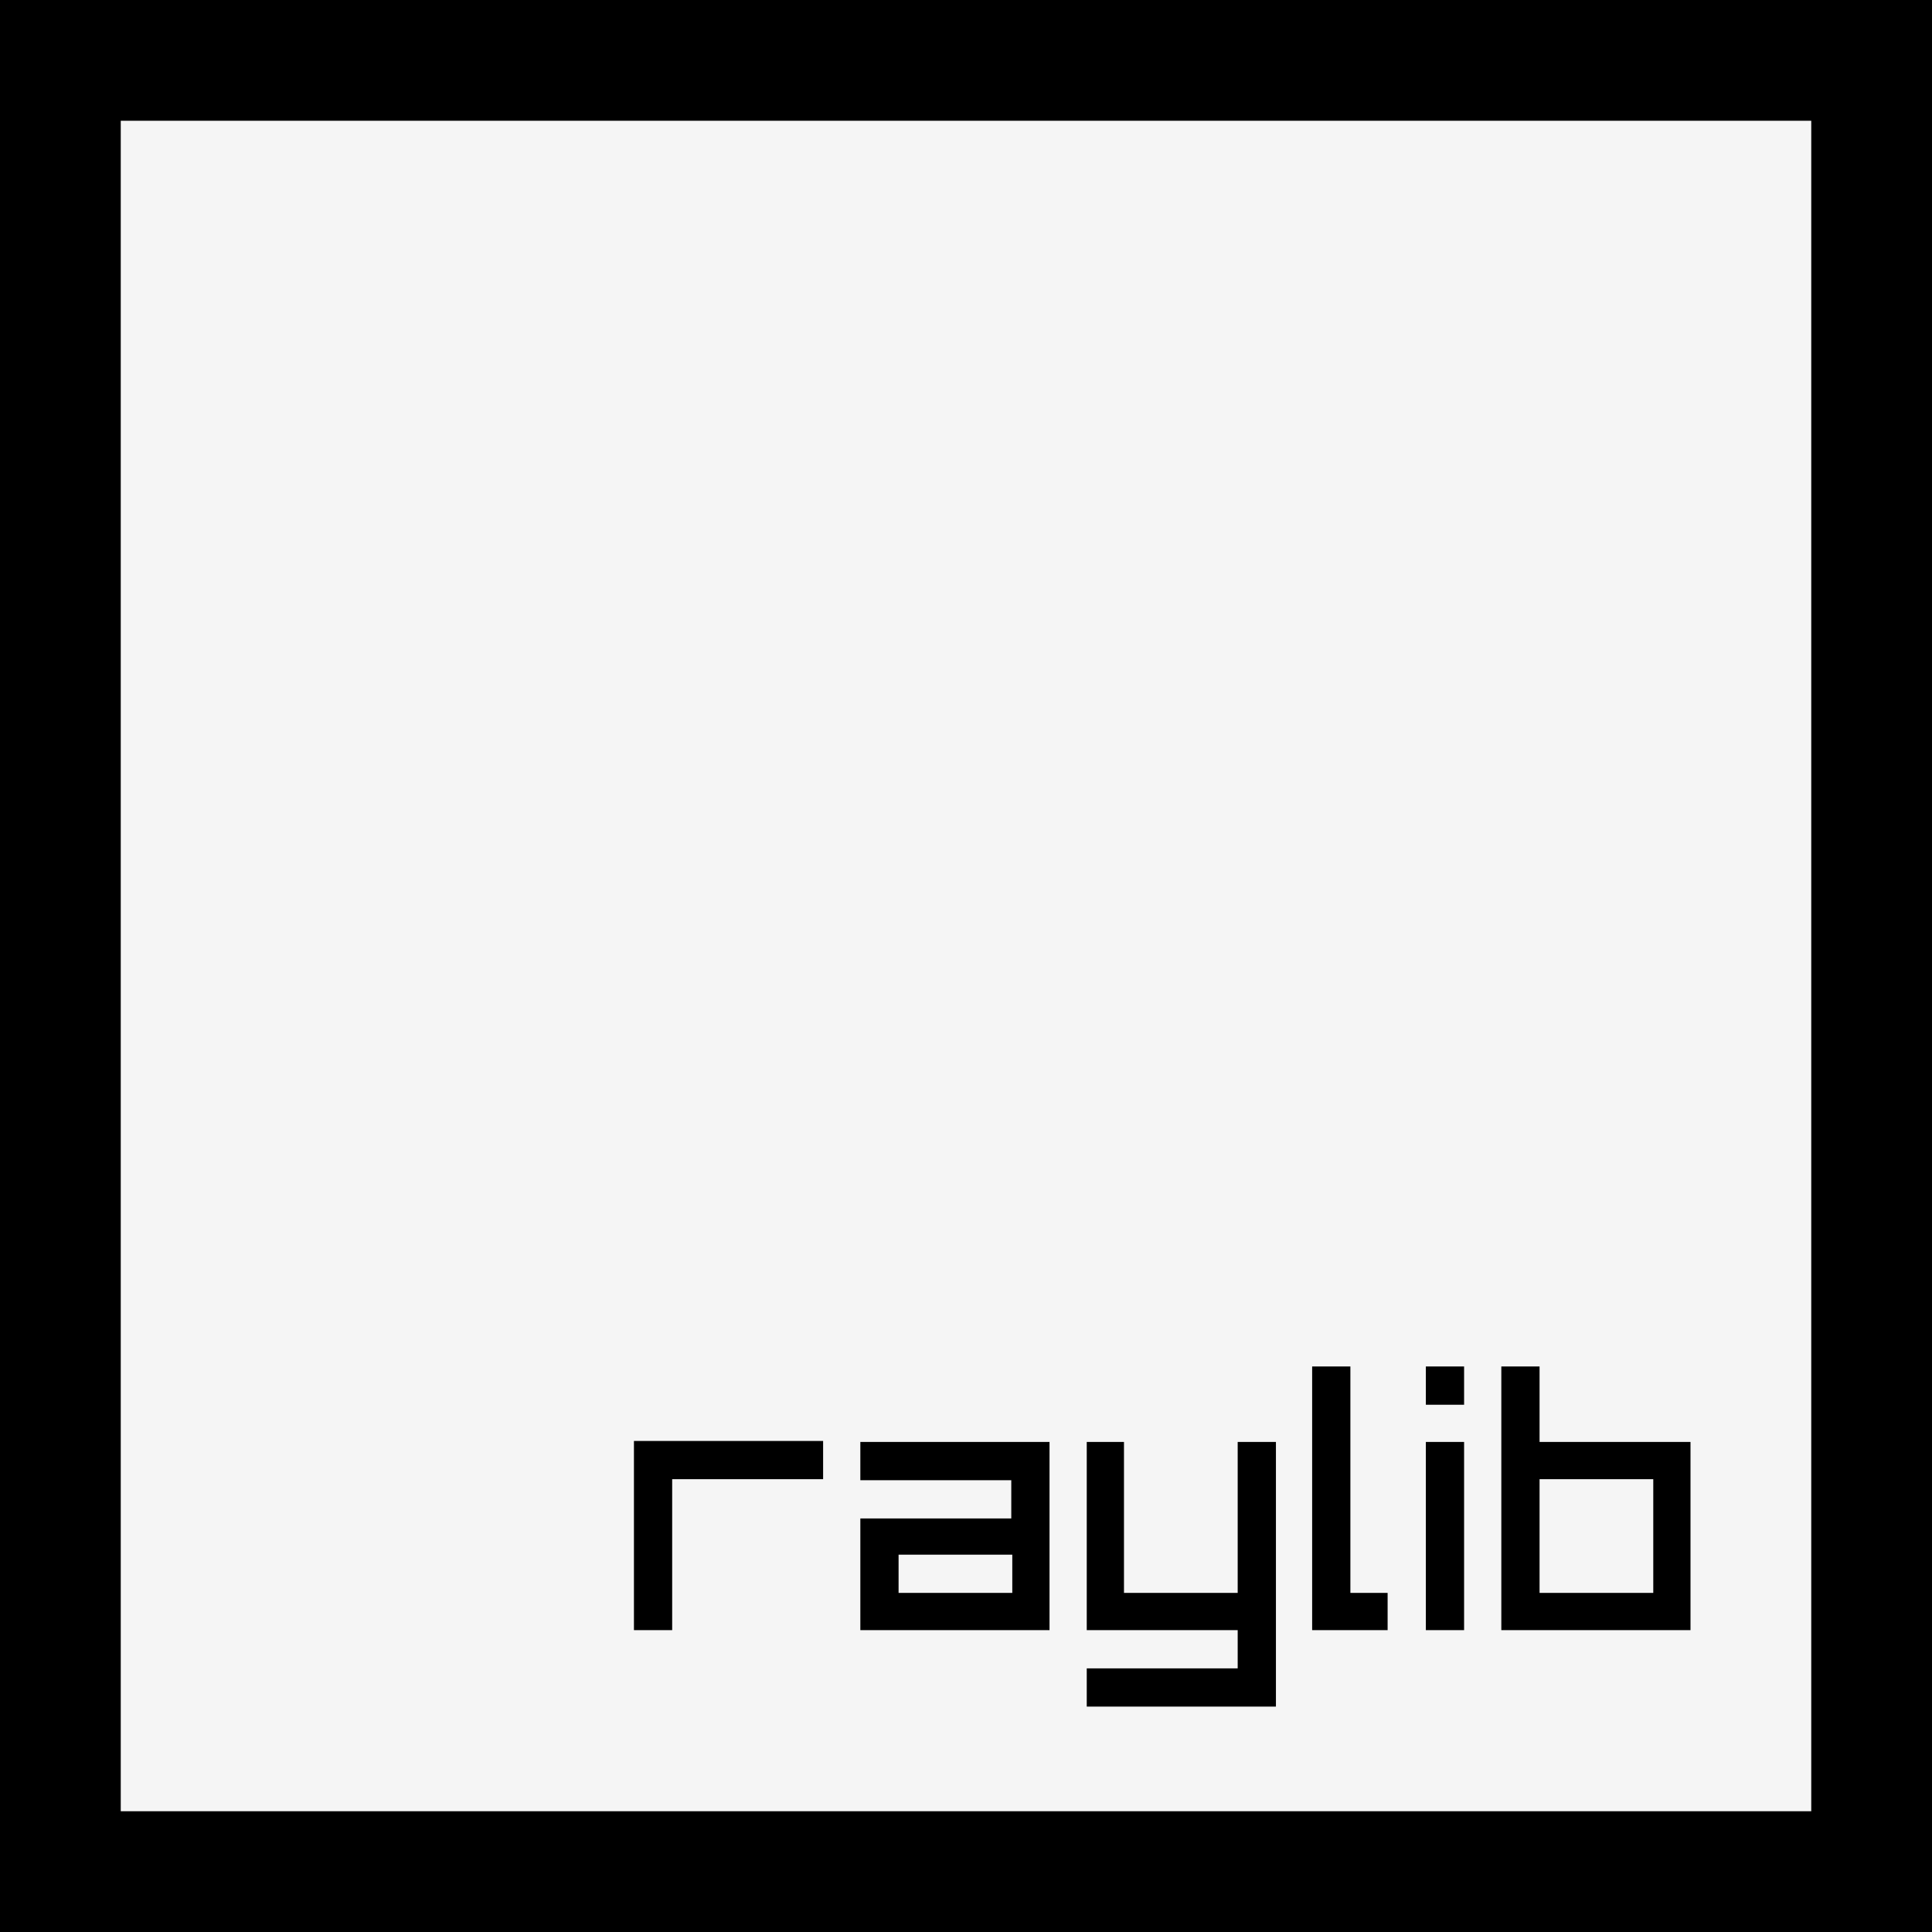 <?xml version="1.0" encoding="utf-8"?>
<!-- Generator: Adobe Illustrator 27.3.1, SVG Export Plug-In . SVG Version: 6.00 Build 0)  -->
<svg version="1.1" id="Layer_1" xmlns="http://www.w3.org/2000/svg" xmlns:xlink="http://www.w3.org/1999/xlink" x="0px" y="0px"
	 viewBox="0 0 192 192" style="enable-background:new 0 0 192 192;" xml:space="preserve">
<rect x="0" y="0" width="192" height="192" fill="#808080" stroke="none"/>
<style type="text/css">
	.st0{fill-rule:evenodd;clip-rule:evenodd;fill:#F5F5F5;}
	.st1{fill-rule:evenodd;clip-rule:evenodd;}
</style>
<rect x="5.9" y="5.9" class="st0" width="180.3" height="180.3"/>
<g>
	<g>
		<path class="st1" d="M145.5,143.3h-3.8V162h3.8V143.3z M145.5,135.8h-3.8v3.8h3.8V135.8z M138,158.3h-3.8v-22.5h-3.8V162h7.5
			V158.3z M168,143.3h-15v-7.5h-3.8V162H168V143.3z M164.3,158.3H153V147h11.3V158.3z M126.8,143.3H123v15h-11.3v-15H108V162h15v3.8
			h-15v3.8h18.8V143.3z M66.8,147h15v-3.8H63V162h3.8V147z M104.3,143.3H85.5v3.8h15v3.8h-15V162h18.8V143.3z M100.5,158.3H89.3
			v-3.8h11.3V158.3z M0,0v192h192V0H0z M180,180H12V12h168V180z"/>
	</g>
</g>
</svg>
